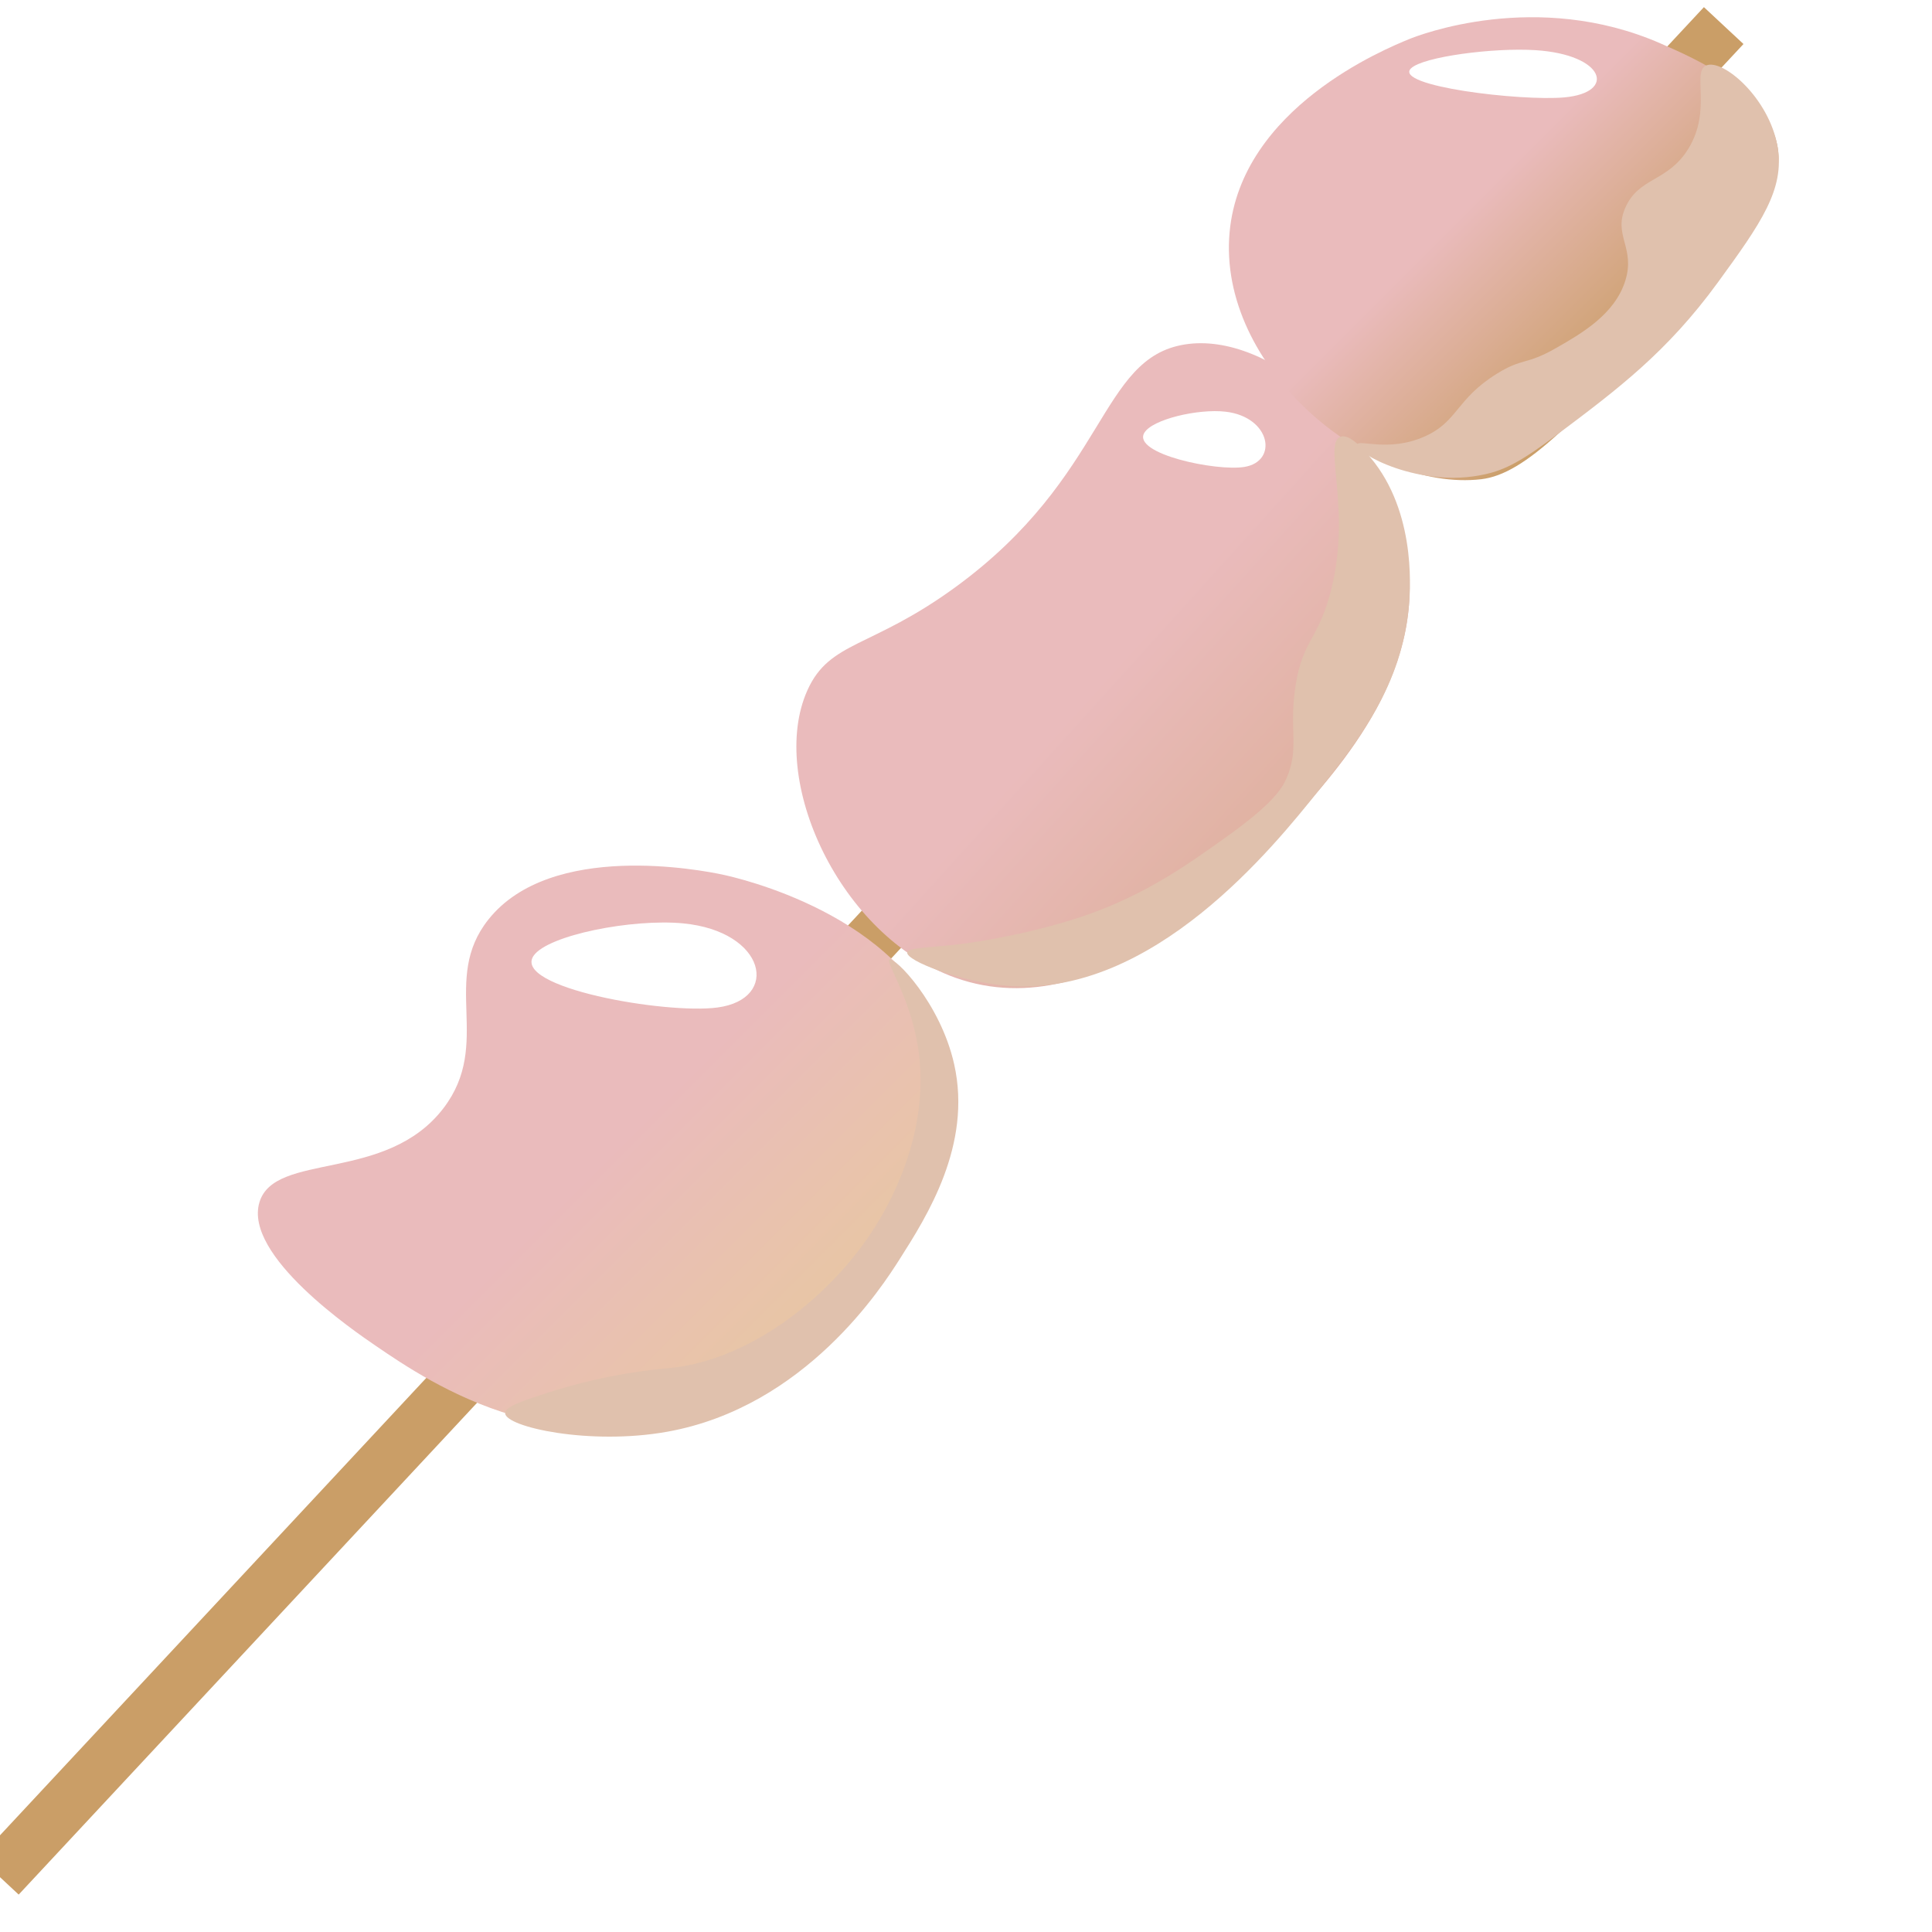 <?xml version="1.0" encoding="UTF-8"?><svg id="a" xmlns="http://www.w3.org/2000/svg" xmlns:xlink="http://www.w3.org/1999/xlink" viewBox="0 0 1000 1000"><defs><style>.g{fill:#fff;}.h{fill:none;stroke:#ca9e67;stroke-miterlimit:10;stroke-width:28px;}.i{filter:url(#b);}.j{fill:url(#f);}.k{fill:url(#d);}.l{fill:url(#e);}.m{fill:#e0c1ad;}</style><filter id="b" filterUnits="userSpaceOnUse"><feOffset dx="-40" dy="-10"/><feGaussianBlur result="c" stdDeviation="5"/><feFlood flood-color="#765d4f" flood-opacity=".75"/><feComposite in2="c" operator="in"/><feComposite in="SourceGraphic"/></filter><linearGradient id="d" x1="267.94" y1="510.27" x2="462.74" y2="705.07" gradientTransform="matrix(1, 0, 0, 1, 0, 0)" gradientUnits="userSpaceOnUse"><stop offset=".47" stop-color="#eabbbc"/><stop offset="1" stop-color="#e8c7a3"/></linearGradient><linearGradient id="e" x1="613.92" y1="357.96" x2="881.02" y2="599.38" gradientTransform="matrix(1, 0, 0, 1, 0, 0)" gradientUnits="userSpaceOnUse"><stop offset="0" stop-color="#eabbbc"/><stop offset="1" stop-color="#ca9e67"/></linearGradient><linearGradient id="f" x1="733.32" y1="43.48" x2="885.7" y2="195.87" gradientTransform="matrix(1, 0, 0, 1, 0, 0)" gradientUnits="userSpaceOnUse"><stop offset=".46" stop-color="#eabbbc"/><stop offset="1" stop-color="#ca9e67"/></linearGradient></defs><g class="i"><line class="h" x1="39.43" y1="981.09" x2="932.18" y2="23.24"/><path class="k" d="M305.63,742.64c-32.1-9.39-57.29-26.59-70.91-35.89-11.69-7.98-68.65-46.86-60.45-74.4,7.85-26.35,65.7-9.93,95.32-48.82,25.53-33.52-1.72-66.32,23.25-97.64,32.47-40.72,110.54-25.41,120.89-23.25,7.46,1.56,93.03,20.66,113.92,83.7,26.91,81.2-67.44,193.31-165.07,202.26-20.5,1.88-39.72-.91-56.95-5.96"/><path class="l" d="M457.9,367.32c-20.54,45.79,16.61,127.43,76.72,148.79,75.63,26.87,150.13-54.98,172.04-79.05,27.55-30.27,74.41-81.74,60.45-146.47-12.47-57.8-69.82-109.36-113.92-102.29-44.43,7.11-39.81,68.04-118.57,125.54-43.77,31.96-65.18,27.73-76.72,53.47Z"/><path class="j" d="M676.44,130.18c-6.4,69.59,71.73,134.63,130.19,127.87,23.23-2.69,48.81-30.46,99.97-86.02,52.82-57.35,55.66-73.78,53.47-86.02-5.23-29.28-41.08-44.98-60.45-53.47-64.33-28.19-125.61-4.2-130.19-2.32-12.46,5.1-87.08,35.67-92.99,99.97Z"/><path class="g" d="M316.2,504.68c7.41-10.72,51.21-19.24,77.33-16.75,42.99,4.1,50.45,39.19,17.85,43.55-26.91,3.6-106.56-10.35-95.18-26.8Z"/><path class="g" d="M632.26,234.09c4.03-7.04,27.86-12.63,42.07-11,23.38,2.69,27.44,25.74,9.71,28.6-14.64,2.36-57.97-6.8-51.78-17.6Z"/><path class="g" d="M770.36,45.37c6.18-6.01,42.68-10.8,64.45-9.4,35.83,2.3,42.05,21.99,14.87,24.44-22.43,2.02-88.81-5.81-79.33-15.04Z"/><path class="m" d="M500.38,506.66c2.69-1.55,26.39,22.42,33.5,54.2,9.36,41.82-14.14,78.76-28.27,100.96-8.77,13.79-48.66,76.49-120.4,89.27-40,7.13-83.35-2.44-83.76-9.57-.2-3.41,9.42-6.58,21.99-10.63,31.85-10.26,57.65-12.26,62.82-12.75,43.5-4.12,85.29-38.91,106.79-73.33,4.82-7.72,29.59-47.37,21.99-93.52-4.23-25.69-16.85-43.37-14.66-44.64Z"/><path class="m" d="M747.07,244.24c25.53,27.6,23.13,68.7,22.2,79.12-3.67,41.34-25.83,69.74-46.78,95.88-22.98,28.68-85.85,107.14-161,101.02-24.24-1.98-52.51-12.98-51.91-17.26,.36-2.54,10.77-2.41,26.77-4.24,0,0,26.92-3.08,57.01-12.19,36.03-10.9,59.91-28,81.55-43.48,24.39-17.45,28.81-25.23,31.05-30.41,6.83-15.82,.98-25.24,4.69-48.22,3.64-22.57,10.78-22.72,17.3-45.3,12.59-43.65-3.54-79.64,5.86-83.08,4.17-1.53,9.95,4.6,13.26,8.18Z"/><path class="m" d="M923.13,43.89c8.47-3.69,32.59,16.66,36.95,42.12,3.76,22-8.63,39.57-30.86,70.09-26.3,36.12-51.84,55.28-82.82,78.53-18.83,14.13-27.22,18.5-37.69,20.85-33.99,7.62-67.33-11.08-66.38-15.32,.68-3.02,16.11,4.03,34.72-4.09,17.59-7.66,16.43-19.45,37.79-32.68,13.46-8.34,14.83-4.23,30.64-13.28,12.98-7.43,30.26-17.32,35.74-34.72,5.39-17.1-6.29-23.43,0-37.79,7.06-16.12,21.94-13.2,32.68-30.64,12.32-20.02,1.7-39.8,9.23-43.09Z"/></g></svg>